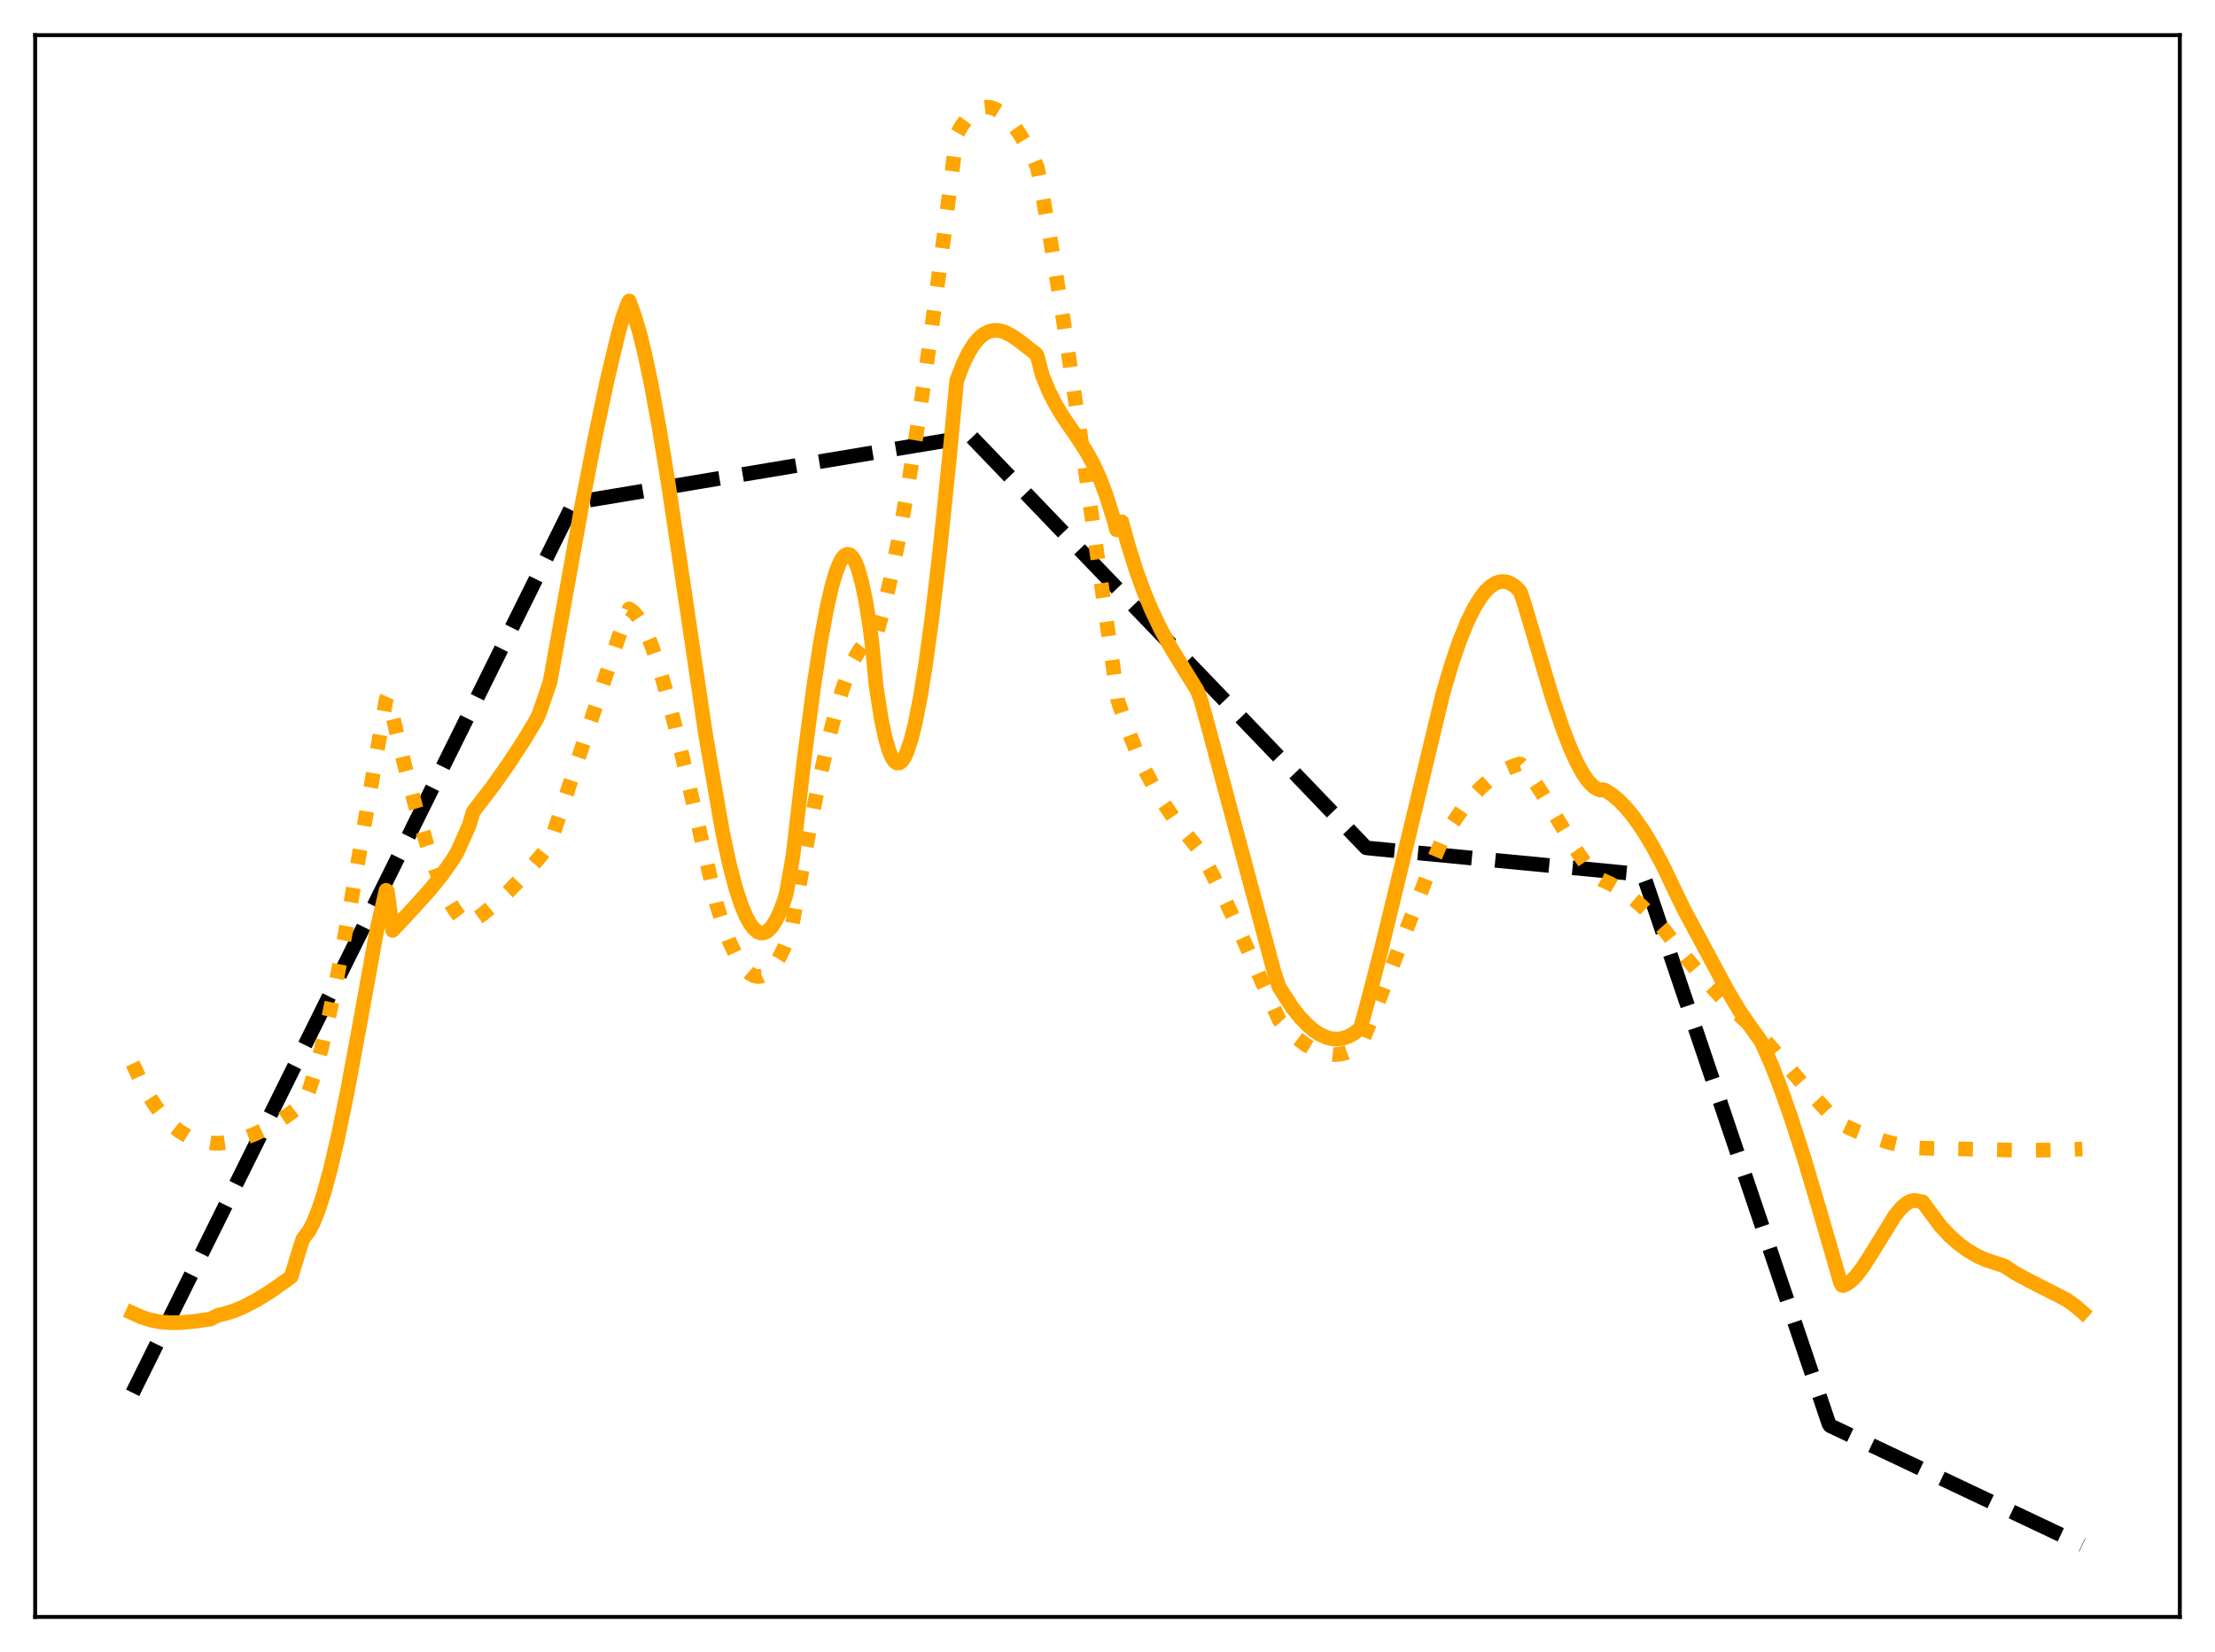 <?xml version="1.0" encoding="utf-8" standalone="no"?>
<!DOCTYPE svg PUBLIC "-//W3C//DTD SVG 1.1//EN"
  "http://www.w3.org/Graphics/SVG/1.1/DTD/svg11.dtd">
<svg xmlns:xlink="http://www.w3.org/1999/xlink" width="453.6pt" height="338.4pt" viewBox="0 0 453.6 338.4" xmlns="http://www.w3.org/2000/svg" version="1.1">
 <defs>
  <style type="text/css">*{stroke-linejoin: round; stroke-linecap: butt}</style>
 </defs>
 <g id="figure_1">
  <g id="patch_1">
   <path d="M 0 338.4 
L 453.6 338.4 
L 453.6 0 
L 0 0 
z
" style="fill: #ffffff"/>
  </g>
  <g id="axes_1">
   <g id="patch_2">
    <path d="M 7.2 331.2 
L 446.4 331.2 
L 446.4 7.2 
L 7.2 7.2 
z
" style="fill: #ffffff"/>
   </g>
   <g id="matplotlib.axis_1"/>
   <g id="matplotlib.axis_2"/>
   <g id="line2d_1">
    <path d="M 27.164 285.294 
L 117.399 103.169 
L 117.665 102.938 
L 198.851 89.382 
L 203.11 93.807 
L 279.77 173.647 
L 280.835 173.781 
L 336.467 179.133 
L 336.999 180.547 
L 374.531 291.631 
L 374.797 292.039 
L 426.436 316.473 
L 426.436 316.473 
" clip-path="url(#pece727c7aa)" style="fill: none; stroke-dasharray: 11.1,4.8; stroke-dashoffset: 0; stroke: #000000; stroke-width: 3"/>
   </g>
   <g id="line2d_2">
    <path d="M 27.164 217.852 
L 28.761 221.303 
L 30.358 224.247 
L 31.955 226.719 
L 33.552 228.762 
L 35.149 230.41 
L 36.746 231.705 
L 38.343 232.683 
L 39.94 233.383 
L 41.537 233.845 
L 43.401 234.131 
L 44.998 234.187 
L 47.127 233.861 
L 49.523 233.255 
L 51.919 232.396 
L 54.314 231.286 
L 56.71 229.925 
L 59.105 228.314 
L 61.501 226.436 
L 62.3 225.75 
L 63.364 223.112 
L 64.429 219.853 
L 65.76 215.007 
L 67.357 208.21 
L 69.22 199.175 
L 71.616 186.275 
L 75.343 164.72 
L 79.069 143.242 
L 79.335 142.638 
L 79.601 143.321 
L 82.796 156.502 
L 85.191 165.517 
L 87.321 172.664 
L 89.184 178.093 
L 90.781 182.034 
L 92.112 184.751 
L 93.177 186.521 
L 94.241 187.904 
L 95.306 188.876 
L 95.839 189.2 
L 96.105 189.261 
L 98.767 187.324 
L 101.428 185.111 
L 104.356 182.369 
L 107.284 179.315 
L 110.479 175.635 
L 112.342 173.3 
L 112.608 172.812 
L 113.673 169.678 
L 126.716 130.418 
L 128.845 124.72 
L 129.644 125.274 
L 130.442 126.169 
L 131.241 127.385 
L 132.305 129.47 
L 133.37 132.042 
L 134.701 135.866 
L 136.298 141.229 
L 138.161 148.35 
L 140.557 158.488 
L 146.679 185.002 
L 148.01 189.227 
L 149.341 192.772 
L 150.672 195.628 
L 151.737 197.41 
L 152.801 198.737 
L 153.6 199.431 
L 154.399 199.864 
L 155.197 200.034 
L 155.996 199.936 
L 156.794 199.571 
L 157.593 198.934 
L 158.391 198.023 
L 159.456 196.379 
L 160.521 194.233 
L 161.585 191.574 
L 162.118 190.054 
L 162.916 185.618 
L 165.578 170.882 
L 167.708 160.198 
L 169.571 151.885 
L 171.168 145.669 
L 172.499 141.213 
L 173.83 137.484 
L 174.895 135.067 
L 175.959 133.187 
L 176.758 132.148 
L 177.556 131.434 
L 178.355 131.072 
L 178.887 131.035 
L 179.153 130.816 
L 179.686 129.287 
L 181.017 124.404 
L 182.348 118.705 
L 183.945 110.872 
L 185.808 100.488 
L 187.937 87.174 
L 190.333 70.641 
L 193.261 48.689 
L 195.923 27.524 
L 196.988 25.693 
L 198.052 24.242 
L 199.117 23.156 
L 200.182 22.42 
L 201.247 22.018 
L 202.045 21.927 
L 202.844 22.009 
L 203.908 22.377 
L 204.973 23.025 
L 206.038 23.939 
L 207.369 25.43 
L 208.7 27.28 
L 210.297 29.931 
L 211.894 33.013 
L 212.426 34.3 
L 212.959 36.899 
L 215.088 48.972 
L 217.75 65.504 
L 220.944 86.964 
L 225.203 117.27 
L 228.929 143.528 
L 230.793 148.98 
L 232.656 153.718 
L 234.519 157.824 
L 236.383 161.386 
L 238.246 164.489 
L 240.375 167.582 
L 242.771 170.636 
L 245.433 173.919 
L 247.828 178.23 
L 250.49 183.504 
L 253.684 190.336 
L 258.476 201.182 
L 261.936 208.9 
L 263.799 210.963 
L 265.663 212.701 
L 267.26 213.919 
L 268.857 214.871 
L 270.454 215.546 
L 271.785 215.888 
L 273.116 216.022 
L 274.447 215.939 
L 275.777 215.633 
L 277.108 215.093 
L 278.439 214.305 
L 278.705 213.922 
L 280.835 208.809 
L 284.828 198.61 
L 293.079 177.34 
L 295.209 172.364 
L 297.338 168.813 
L 299.468 165.725 
L 301.331 163.395 
L 303.194 161.404 
L 305.057 159.741 
L 306.921 158.398 
L 308.518 157.495 
L 310.115 156.816 
L 311.18 156.485 
L 311.446 156.545 
L 312.244 157.409 
L 313.841 159.512 
L 315.705 162.346 
L 318.633 167.267 
L 322.625 173.922 
L 324.489 176.621 
L 326.086 178.564 
L 327.417 179.852 
L 327.949 180.177 
L 329.812 181.04 
L 331.942 182.287 
L 334.071 183.812 
L 336.201 185.614 
L 338.33 187.696 
L 340.726 190.369 
L 343.121 193.394 
L 345.517 196.445 
L 349.244 200.802 
L 352.704 204.51 
L 356.164 207.894 
L 360.956 212.487 
L 370.804 223.936 
L 375.063 228.549 
L 376.66 230.088 
L 380.121 231.676 
L 383.315 232.91 
L 386.509 233.91 
L 389.703 234.666 
L 392.631 235.138 
L 393.962 235.191 
L 400.617 235.315 
L 414.458 235.637 
L 422.177 235.53 
L 426.436 235.354 
L 426.436 235.354 
" clip-path="url(#pece727c7aa)" style="fill: none; stroke-dasharray: 3,4.95; stroke-dashoffset: 0; stroke: #ffa500; stroke-width: 3"/>
   </g>
   <g id="line2d_3">
    <path d="M 27.164 268.971 
L 29.027 269.817 
L 30.89 270.401 
L 32.753 270.762 
L 34.883 270.932 
L 37.279 270.897 
L 40.207 270.607 
L 43.135 270.183 
L 43.933 269.76 
L 44.732 269.37 
L 45.796 269.161 
L 47.926 268.5 
L 50.055 267.598 
L 52.451 266.344 
L 55.379 264.534 
L 58.839 262.114 
L 59.638 261.477 
L 61.501 255.367 
L 62.033 253.776 
L 63.364 252.003 
L 64.163 250.447 
L 65.228 247.787 
L 66.292 244.517 
L 67.623 239.661 
L 69.22 232.856 
L 71.084 223.816 
L 73.479 210.907 
L 77.206 190.314 
L 79.069 182.357 
L 79.335 182.535 
L 80.4 190.588 
L 84.659 186.017 
L 88.119 182.173 
L 90.515 179.184 
L 92.644 176.179 
L 93.709 174.384 
L 96.105 169.022 
L 96.903 166.267 
L 100.63 161.432 
L 104.09 156.565 
L 107.284 151.665 
L 109.946 147.227 
L 110.479 145.985 
L 112.608 139.82 
L 113.673 133.99 
L 118.996 104.356 
L 121.924 89.246 
L 124.32 77.962 
L 126.449 68.986 
L 127.514 65.038 
L 128.579 62.178 
L 128.845 61.643 
L 129.91 64.584 
L 130.975 68.146 
L 132.039 72.456 
L 133.37 78.771 
L 134.967 87.496 
L 136.831 98.906 
L 139.492 116.664 
L 144.55 150.819 
L 148.01 170.68 
L 149.341 176.867 
L 150.672 181.948 
L 151.737 185.215 
L 152.801 187.769 
L 153.6 189.215 
L 154.399 190.257 
L 155.197 190.893 
L 155.729 191.091 
L 156.262 191.108 
L 156.794 190.943 
L 157.327 190.597 
L 158.125 189.736 
L 158.924 188.464 
L 159.722 186.78 
L 160.521 184.672 
L 161.053 182.871 
L 162.384 175.353 
L 164.78 154.722 
L 166.643 140.587 
L 167.974 131.898 
L 169.305 124.636 
L 170.369 120.001 
L 171.168 117.284 
L 171.967 115.268 
L 172.499 114.336 
L 173.031 113.749 
L 173.564 113.521 
L 174.096 113.666 
L 174.628 114.198 
L 175.161 115.129 
L 175.693 116.471 
L 176.492 119.286 
L 177.29 123.087 
L 178.089 128 
L 178.621 132.292 
L 179.42 140.561 
L 180.484 147.335 
L 181.283 151.121 
L 182.081 153.846 
L 182.614 155.095 
L 183.146 155.907 
L 183.679 156.293 
L 184.211 156.267 
L 184.743 155.843 
L 185.276 155.032 
L 185.808 153.848 
L 186.607 151.4 
L 187.405 148.182 
L 188.47 142.776 
L 189.535 136.19 
L 190.865 126.455 
L 192.463 112.84 
L 194.326 94.783 
L 195.923 77.932 
L 197.254 74.485 
L 198.319 72.299 
L 199.383 70.582 
L 200.448 69.297 
L 201.513 68.408 
L 202.577 67.876 
L 203.642 67.664 
L 204.707 67.732 
L 205.772 68.042 
L 207.103 68.707 
L 208.7 69.804 
L 212.16 72.487 
L 212.426 72.949 
L 213.491 77.02 
L 214.822 80.186 
L 216.153 82.817 
L 217.75 85.473 
L 220.412 89.34 
L 222.541 92.61 
L 223.872 95.035 
L 225.203 97.937 
L 226.534 101.474 
L 228.131 106.543 
L 228.663 108.525 
L 228.929 108.495 
L 229.728 106.888 
L 231.059 111.733 
L 232.656 116.804 
L 234.253 121.201 
L 235.85 125.029 
L 237.713 128.912 
L 239.843 132.776 
L 242.505 137.097 
L 245.167 141.413 
L 245.965 143.528 
L 247.296 148.376 
L 260.871 198.909 
L 261.936 202.181 
L 264.598 206.324 
L 266.195 208.333 
L 267.792 210.003 
L 269.123 211.119 
L 270.454 211.97 
L 271.785 212.542 
L 272.849 212.791 
L 273.914 212.844 
L 274.979 212.696 
L 276.044 212.339 
L 277.108 211.765 
L 278.173 210.961 
L 278.439 210.723 
L 278.705 210.173 
L 280.036 205.407 
L 282.964 194.082 
L 286.957 177.606 
L 295.475 142.104 
L 297.338 135.811 
L 298.935 131.178 
L 300.532 127.266 
L 301.863 124.571 
L 303.194 122.402 
L 304.259 121.052 
L 305.324 120.051 
L 306.388 119.403 
L 307.187 119.153 
L 307.985 119.108 
L 308.784 119.269 
L 309.583 119.639 
L 310.381 120.222 
L 311.18 121.021 
L 311.446 121.509 
L 312.244 123.951 
L 317.834 142.754 
L 319.964 149.073 
L 321.561 153.211 
L 322.892 156.16 
L 324.223 158.576 
L 325.287 160.074 
L 326.352 161.146 
L 327.151 161.652 
L 327.683 161.836 
L 328.215 161.741 
L 328.748 161.906 
L 330.079 162.747 
L 331.409 163.839 
L 333.007 165.466 
L 334.604 167.422 
L 336.467 170.099 
L 338.33 173.175 
L 340.46 177.146 
L 342.855 182.142 
L 344.719 186.042 
L 348.179 192.473 
L 353.769 202.911 
L 356.164 206.922 
L 358.028 209.675 
L 360.689 213.391 
L 362.819 218.187 
L 364.682 222.969 
L 366.812 229.025 
L 369.473 237.319 
L 372.668 248.061 
L 376.927 262.774 
L 377.193 263.249 
L 377.459 263.333 
L 378.257 262.975 
L 379.056 262.395 
L 380.121 261.323 
L 381.452 259.59 
L 383.049 257.108 
L 388.106 248.909 
L 389.437 247.335 
L 390.502 246.44 
L 391.3 246.03 
L 392.099 245.878 
L 392.897 246.013 
L 393.43 246.216 
L 393.696 246.153 
L 397.423 251.176 
L 399.286 253.157 
L 401.149 254.81 
L 403.012 256.166 
L 404.876 257.251 
L 406.739 258.093 
L 408.868 258.791 
L 410.465 259.306 
L 412.595 260.722 
L 414.991 262.032 
L 423.242 266.251 
L 425.105 267.602 
L 426.436 268.761 
L 426.436 268.761 
" clip-path="url(#pece727c7aa)" style="fill: none; stroke: #ffa500; stroke-width: 3; stroke-linecap: square"/>
   </g>
   <g id="patch_3">
    <path d="M 7.2 331.2 
L 7.2 7.2 
" style="fill: none; stroke: #000000; stroke-width: 0.8; stroke-linejoin: miter; stroke-linecap: square"/>
   </g>
   <g id="patch_4">
    <path d="M 446.4 331.2 
L 446.4 7.2 
" style="fill: none; stroke: #000000; stroke-width: 0.8; stroke-linejoin: miter; stroke-linecap: square"/>
   </g>
   <g id="patch_5">
    <path d="M 7.2 331.2 
L 446.4 331.2 
" style="fill: none; stroke: #000000; stroke-width: 0.8; stroke-linejoin: miter; stroke-linecap: square"/>
   </g>
   <g id="patch_6">
    <path d="M 7.2 7.2 
L 446.4 7.2 
" style="fill: none; stroke: #000000; stroke-width: 0.8; stroke-linejoin: miter; stroke-linecap: square"/>
   </g>
  </g>
 </g>
 <defs>
  <clipPath id="pece727c7aa">
   <rect x="7.2" y="7.2" width="439.2" height="324"/>
  </clipPath>
 </defs>
</svg>
